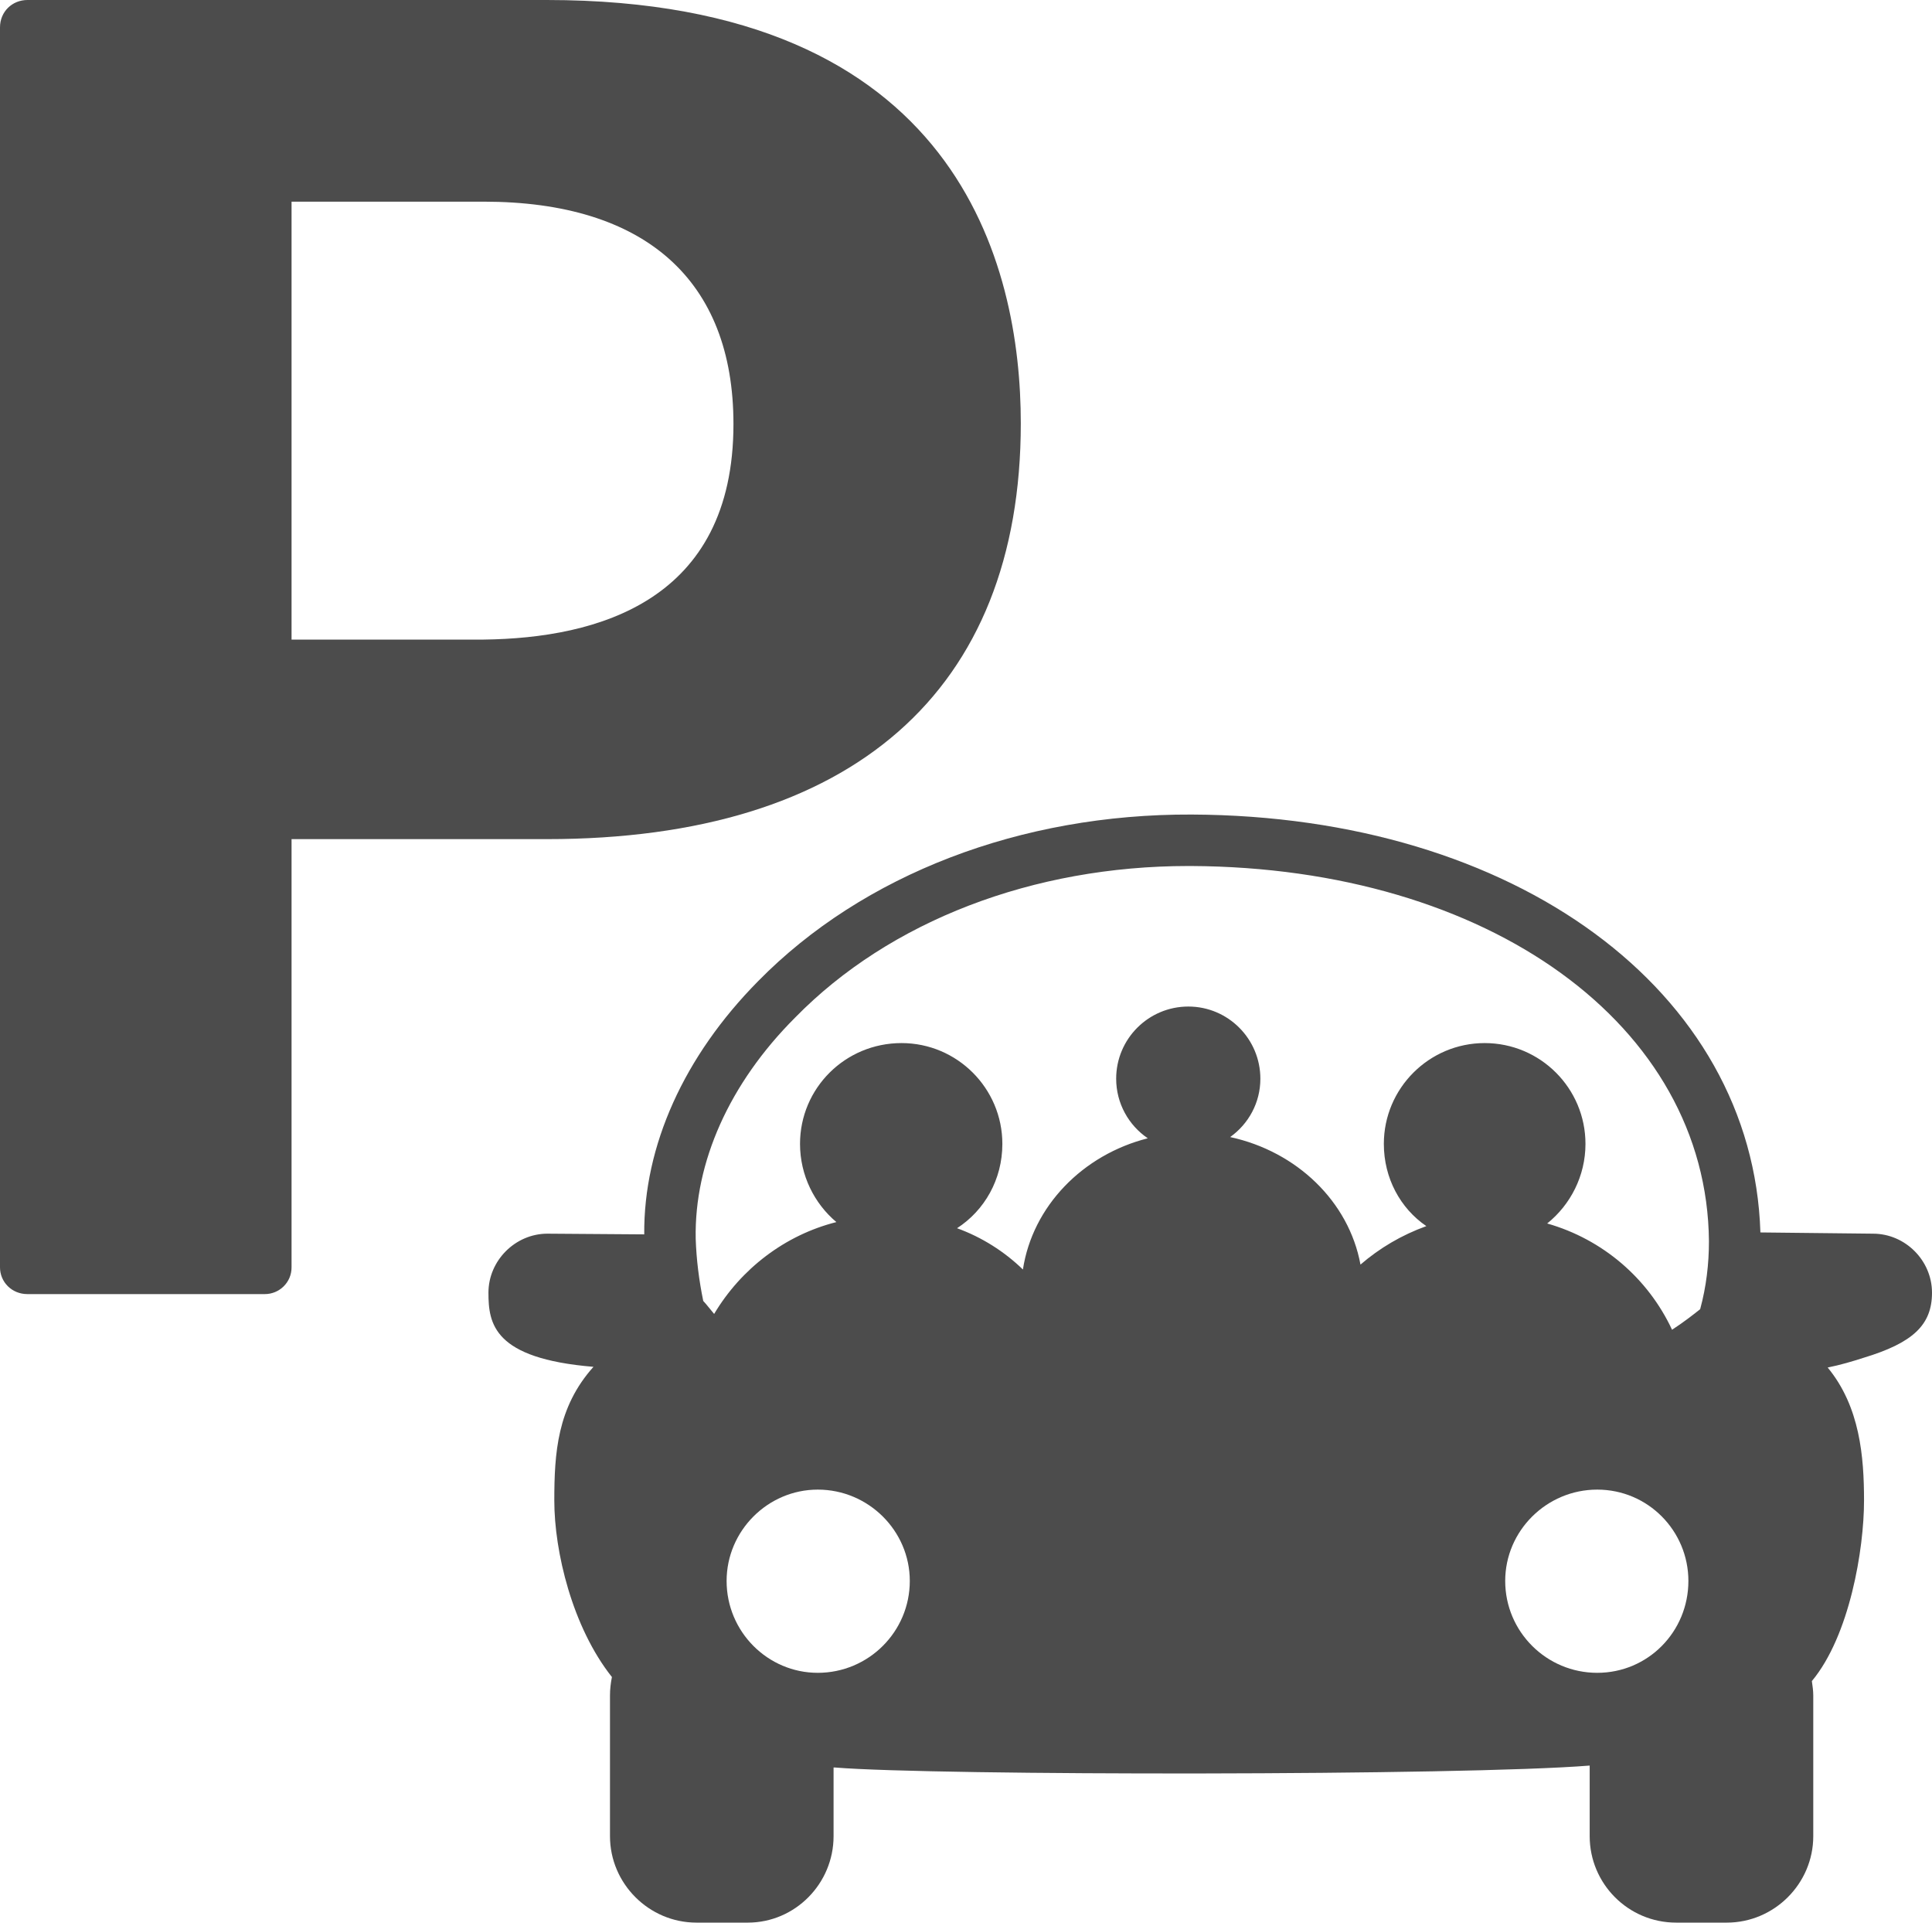 <?xml version="1.0" encoding="UTF-8"?>
<svg xmlns="http://www.w3.org/2000/svg" xmlns:xlink="http://www.w3.org/1999/xlink" width="11" height="10.945" viewBox="0 0 11 10.945">
<path fill-rule="nonzero" fill="rgb(30%,30%,30%)" fill-opacity="1" d="M 10.664 7.023 L 10.023 7.016 C 9.98 5.641 8.629 4.645 6.785 4.637 C 5.812 4.633 4.914 4.977 4.316 5.586 C 3.895 6.012 3.664 6.523 3.668 7.027 L 3.117 7.023 C 2.934 7.023 2.781 7.176 2.781 7.359 C 2.781 7.535 2.809 7.734 3.379 7.781 C 3.172 8.012 3.156 8.273 3.156 8.543 C 3.156 8.832 3.258 9.262 3.484 9.547 C 3.477 9.582 3.473 9.617 3.473 9.652 L 3.473 10.453 C 3.473 10.723 3.695 10.945 3.965 10.945 L 4.258 10.945 C 4.527 10.945 4.746 10.723 4.746 10.453 L 4.746 10.062 C 4.75 10.062 4.754 10.062 4.754 10.062 C 5.324 10.109 8.332 10.109 9.051 10.051 L 9.051 10.453 C 9.051 10.723 9.27 10.945 9.543 10.945 L 9.832 10.945 C 10.102 10.945 10.324 10.723 10.324 10.453 L 10.324 9.652 C 10.324 9.625 10.32 9.598 10.316 9.57 C 10.531 9.312 10.613 8.82 10.613 8.543 C 10.613 8.293 10.59 8.008 10.406 7.785 C 10.48 7.77 10.547 7.75 10.609 7.73 C 10.891 7.645 11 7.543 11 7.359 C 11 7.176 10.848 7.023 10.664 7.023 Z M 4.656 9.523 C 4.371 9.523 4.137 9.289 4.137 9 C 4.137 8.715 4.371 8.48 4.656 8.48 C 4.945 8.48 5.18 8.715 5.18 9 C 5.18 9.289 4.945 9.523 4.656 9.523 Z M 9.094 9.523 C 8.805 9.523 8.57 9.289 8.57 9 C 8.57 8.715 8.805 8.48 9.094 8.48 C 9.383 8.48 9.613 8.715 9.613 9 C 9.613 9.289 9.383 9.523 9.094 9.523 Z M 9.68 7.453 C 9.641 7.484 9.586 7.527 9.52 7.57 C 9.383 7.277 9.125 7.055 8.809 6.965 C 8.941 6.859 9.027 6.695 9.027 6.512 C 9.027 6.195 8.77 5.938 8.453 5.938 C 8.137 5.938 7.879 6.195 7.879 6.512 C 7.879 6.707 7.973 6.879 8.121 6.98 C 7.98 7.031 7.855 7.105 7.746 7.199 C 7.68 6.84 7.383 6.555 7.004 6.473 C 7.109 6.398 7.176 6.277 7.176 6.141 C 7.176 5.914 6.992 5.73 6.766 5.73 C 6.539 5.73 6.355 5.914 6.355 6.141 C 6.355 6.281 6.426 6.406 6.535 6.48 C 6.164 6.574 5.879 6.867 5.824 7.227 C 5.719 7.125 5.59 7.043 5.449 6.992 C 5.605 6.891 5.707 6.715 5.707 6.512 C 5.707 6.195 5.449 5.938 5.133 5.938 C 4.812 5.938 4.555 6.195 4.555 6.512 C 4.555 6.691 4.637 6.852 4.762 6.957 C 4.469 7.031 4.219 7.223 4.066 7.48 C 4.043 7.453 4.023 7.426 4.004 7.406 C 3.98 7.289 3.965 7.172 3.961 7.051 C 3.953 6.617 4.152 6.168 4.527 5.793 C 5.066 5.242 5.883 4.93 6.766 4.93 C 6.773 4.93 6.777 4.93 6.781 4.93 C 8.477 4.938 9.719 5.836 9.73 7.066 C 9.73 7.195 9.715 7.324 9.68 7.453 Z M 9.68 7.453 "/>
<path fill-rule="nonzero" fill="rgb(30%,30%,30%)" fill-opacity="1" d="M 0 0.156 C 0 0.066 0.07 0 0.156 0 L 3.113 0 C 5.457 0 5.812 1.512 5.812 2.41 C 5.812 3.934 4.852 4.777 3.113 4.777 L 1.66 4.777 L 1.66 7.215 C 1.66 7.301 1.59 7.367 1.508 7.367 L 0.156 7.367 C 0.066 7.367 0 7.297 0 7.215 Z M 4.176 2.414 C 4.176 1.594 3.672 1.148 2.754 1.148 L 1.66 1.148 L 1.66 3.641 L 2.754 3.641 C 3.402 3.633 4.176 3.422 4.176 2.414 Z M 4.176 2.414 "/>
</svg>
